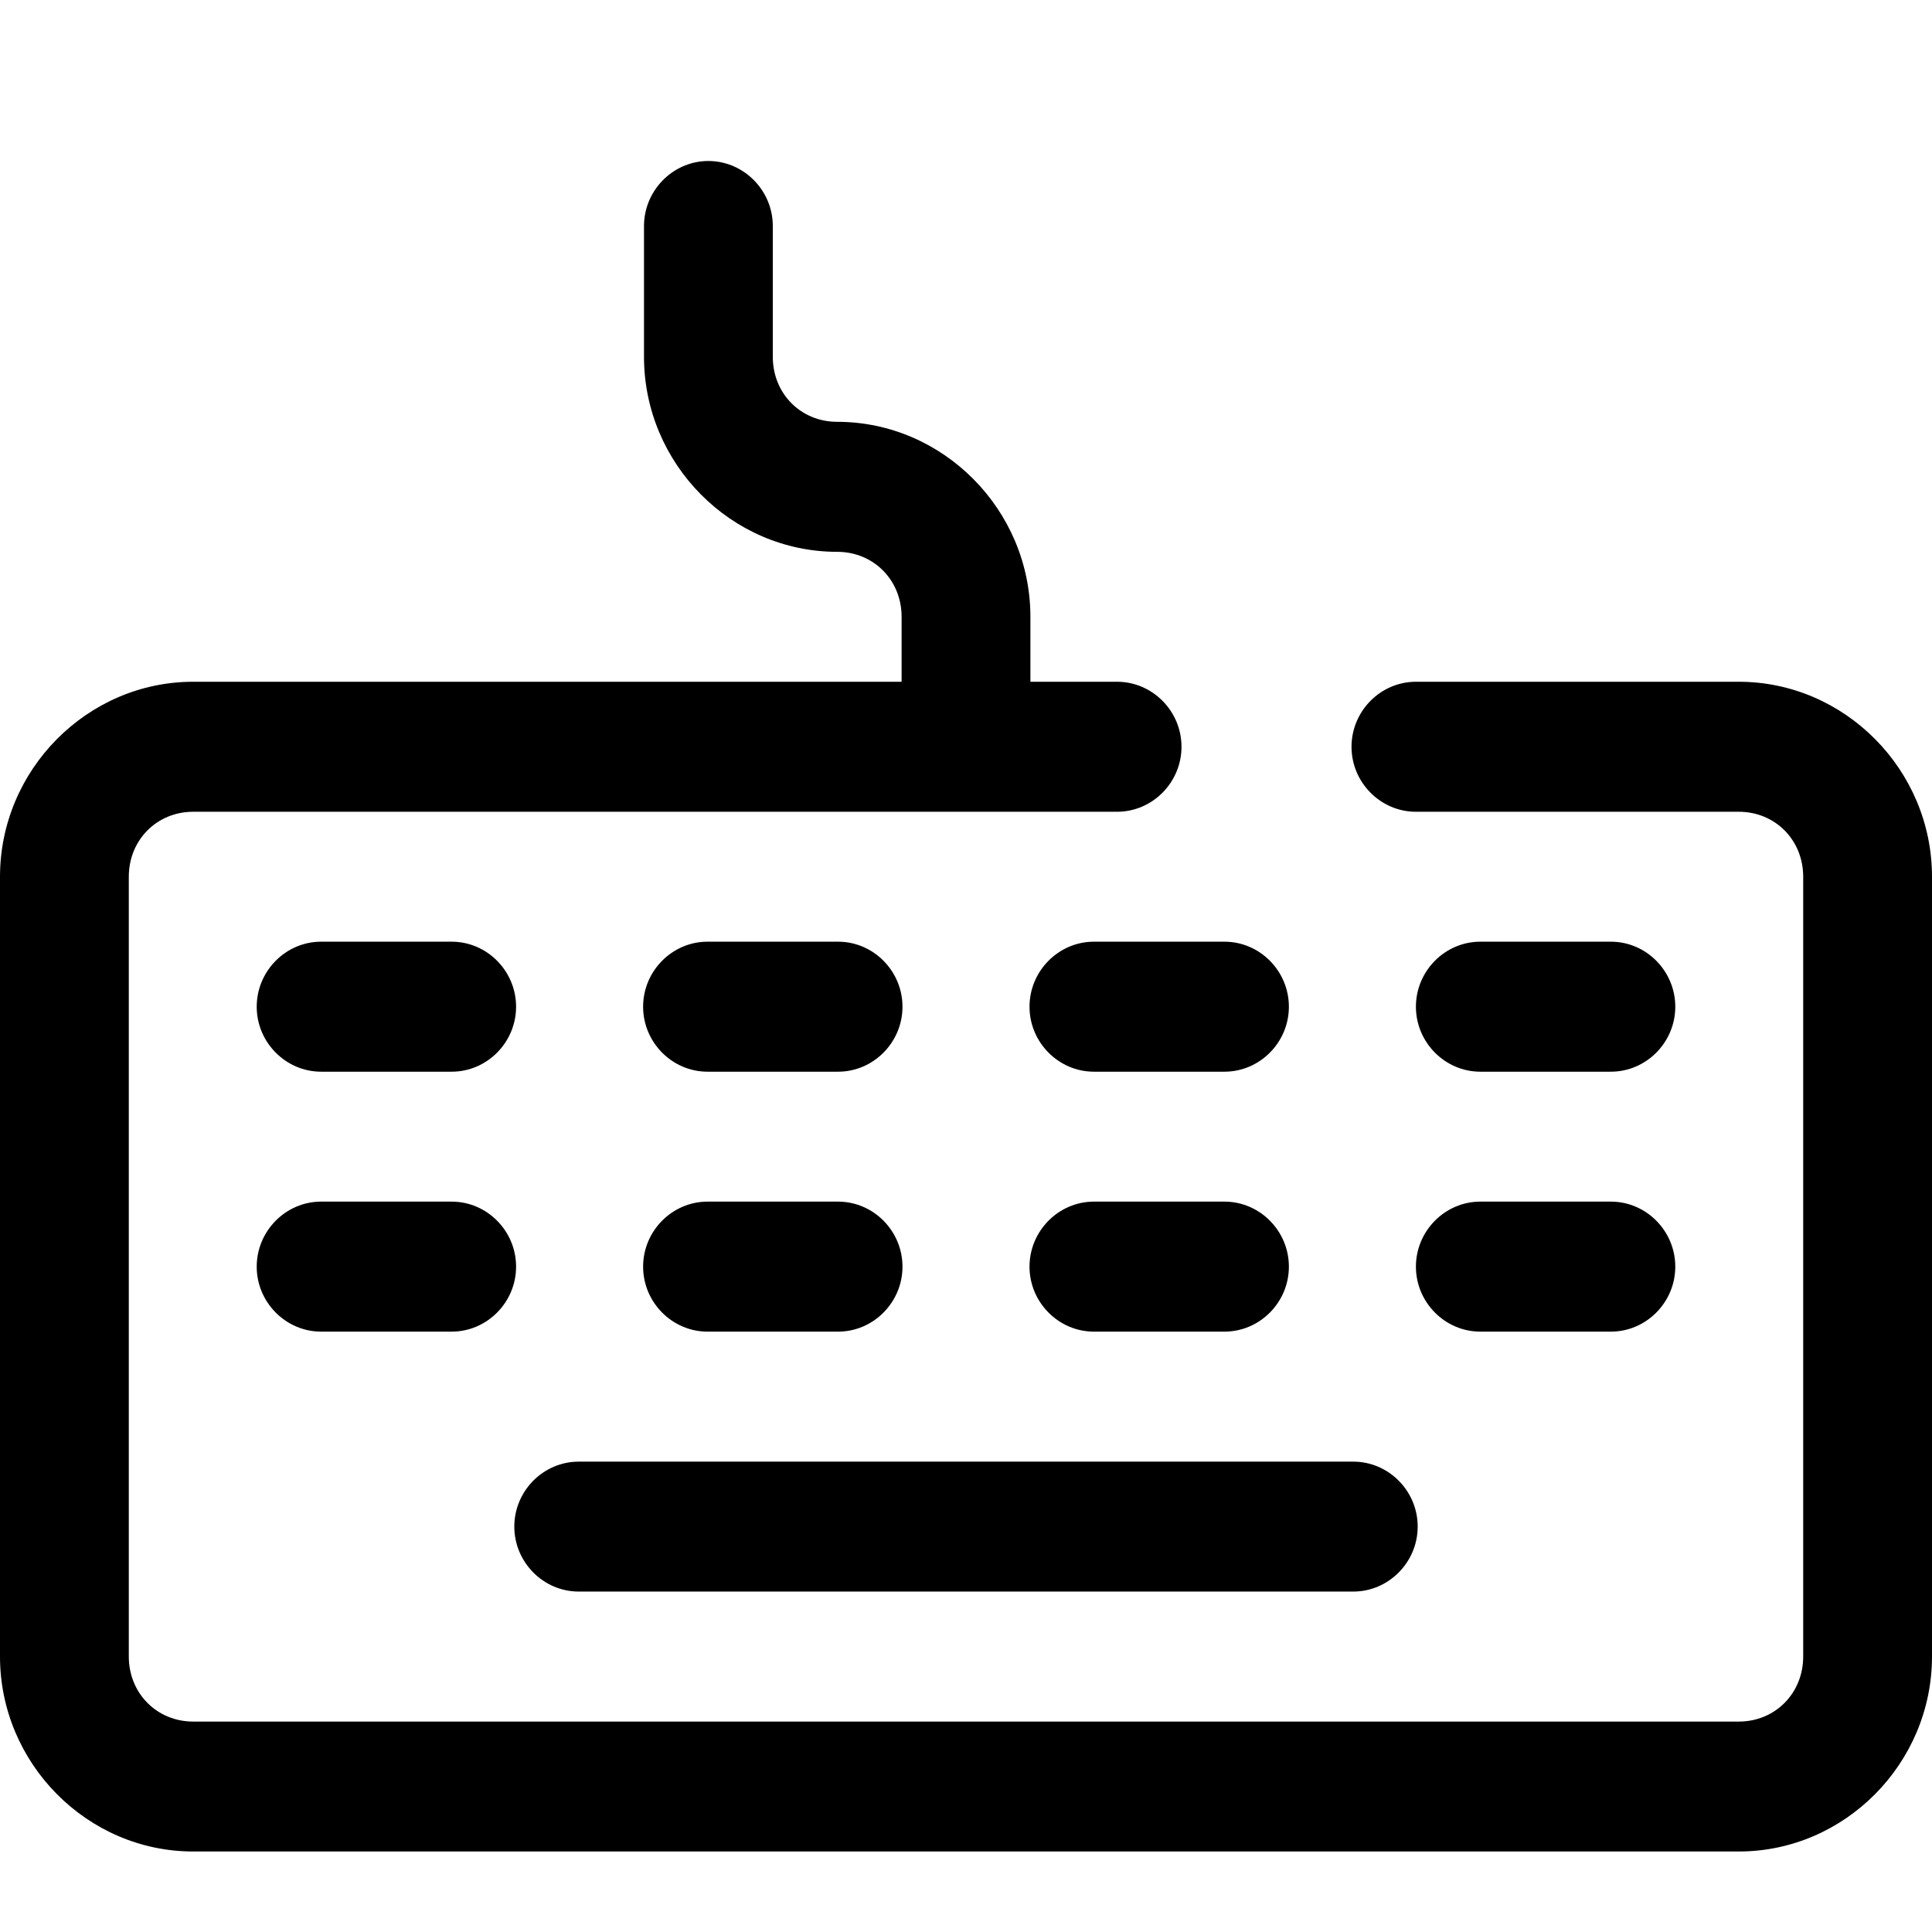 <svg id="keyboard" viewBox="0 0 24 24" fill="none" xmlns="http://www.w3.org/2000/svg">
<path d="M8.787 2C8.792 2 8.796 2 8.8 2C9.239 2 9.6 2.365 9.6 2.807C9.6 2.811 9.6 2.815 9.6 2.819V4.433C9.6 4.889 9.948 5.24 10.4 5.24C11.716 5.24 12.8 6.334 12.8 7.662V8.469H13.866C13.87 8.469 13.873 8.469 13.877 8.469C14.316 8.469 14.677 8.833 14.677 9.277C14.677 9.72 14.316 10.084 13.877 10.084C13.873 10.084 13.87 10.084 13.866 10.084H2.4C1.948 10.084 1.6 10.435 1.6 10.891V20.578C1.6 21.034 1.948 21.386 2.4 21.386H21.6C22.052 21.386 22.4 21.034 22.4 20.578V10.891C22.4 10.435 22.052 10.084 21.6 10.084H17.6C17.596 10.084 17.593 10.084 17.589 10.084C17.15 10.084 16.789 9.72 16.789 9.277C16.789 8.833 17.15 8.469 17.589 8.469C17.593 8.469 17.596 8.469 17.6 8.469H21.6C22.916 8.469 24 9.563 24 10.891V20.578C24 21.906 22.916 23 21.6 23H2.4C1.084 23 0 21.906 0 20.578V10.891C0 9.563 1.084 8.469 2.4 8.469H11.2V7.662C11.2 7.206 10.852 6.855 10.4 6.855C9.084 6.855 8 5.761 8 4.433V2.819C7.994 2.376 8.35 2.007 8.787 2ZM16.8 18.157C16.804 18.157 16.807 18.157 16.811 18.157C17.25 18.157 17.611 18.52 17.611 18.964C17.611 19.407 17.25 19.771 16.811 19.771C16.807 19.771 16.804 19.771 16.8 19.771H7.2C7.196 19.771 7.193 19.771 7.189 19.771C6.75 19.771 6.389 19.407 6.389 18.964C6.389 18.52 6.75 18.157 7.189 18.157C7.193 18.157 7.196 18.157 7.2 18.157H16.8ZM5.6 14.927C5.604 14.927 5.607 14.927 5.611 14.927C6.05 14.927 6.411 15.291 6.411 15.735C6.411 16.178 6.05 16.542 5.611 16.542C5.607 16.542 5.604 16.542 5.6 16.542H4C3.996 16.542 3.993 16.542 3.989 16.542C3.55 16.542 3.189 16.178 3.189 15.735C3.189 15.291 3.55 14.927 3.989 14.927C3.993 14.927 3.996 14.927 4 14.927H5.6ZM10.4 14.927C10.404 14.927 10.407 14.927 10.411 14.927C10.85 14.927 11.211 15.291 11.211 15.735C11.211 16.178 10.85 16.542 10.411 16.542C10.407 16.542 10.404 16.542 10.4 16.542H8.8C8.796 16.542 8.793 16.542 8.789 16.542C8.35 16.542 7.989 16.178 7.989 15.735C7.989 15.291 8.35 14.927 8.789 14.927C8.793 14.927 8.796 14.927 8.8 14.927H10.4ZM15.2 14.927C15.204 14.927 15.207 14.927 15.211 14.927C15.65 14.927 16.011 15.291 16.011 15.735C16.011 16.178 15.65 16.542 15.211 16.542C15.207 16.542 15.204 16.542 15.2 16.542H13.6C13.596 16.542 13.593 16.542 13.589 16.542C13.15 16.542 12.789 16.178 12.789 15.735C12.789 15.291 13.15 14.927 13.589 14.927C13.593 14.927 13.596 14.927 13.6 14.927H15.2ZM20 14.927C20.004 14.927 20.007 14.927 20.011 14.927C20.45 14.927 20.811 15.291 20.811 15.735C20.811 16.178 20.45 16.542 20.011 16.542C20.007 16.542 20.004 16.542 20 16.542H18.4C18.396 16.542 18.393 16.542 18.389 16.542C17.95 16.542 17.589 16.178 17.589 15.735C17.589 15.291 17.95 14.927 18.389 14.927C18.393 14.927 18.396 14.927 18.4 14.927H20ZM5.6 11.698C5.604 11.698 5.607 11.698 5.611 11.698C6.05 11.698 6.411 12.062 6.411 12.506C6.411 12.949 6.05 13.313 5.611 13.313C5.607 13.313 5.604 13.313 5.6 13.313H4C3.996 13.313 3.993 13.313 3.989 13.313C3.55 13.313 3.189 12.949 3.189 12.506C3.189 12.062 3.55 11.698 3.989 11.698C3.993 11.698 3.996 11.698 4 11.698H5.6ZM10.4 11.698C10.404 11.698 10.407 11.698 10.411 11.698C10.85 11.698 11.211 12.062 11.211 12.506C11.211 12.949 10.85 13.313 10.411 13.313C10.407 13.313 10.404 13.313 10.4 13.313H8.8C8.796 13.313 8.793 13.313 8.789 13.313C8.35 13.313 7.989 12.949 7.989 12.506C7.989 12.062 8.35 11.698 8.789 11.698C8.793 11.698 8.796 11.698 8.8 11.698H10.4ZM15.2 11.698C15.204 11.698 15.207 11.698 15.211 11.698C15.65 11.698 16.011 12.062 16.011 12.506C16.011 12.949 15.65 13.313 15.211 13.313C15.207 13.313 15.204 13.313 15.2 13.313H13.6C13.596 13.313 13.593 13.313 13.589 13.313C13.15 13.313 12.789 12.949 12.789 12.506C12.789 12.062 13.15 11.698 13.589 11.698C13.593 11.698 13.596 11.698 13.6 11.698H15.2ZM20 11.698C20.004 11.698 20.007 11.698 20.011 11.698C20.45 11.698 20.811 12.062 20.811 12.506C20.811 12.949 20.45 13.313 20.011 13.313C20.007 13.313 20.004 13.313 20 13.313H18.4C18.396 13.313 18.393 13.313 18.389 13.313C17.95 13.313 17.589 12.949 17.589 12.506C17.589 12.062 17.95 11.698 18.389 11.698C18.393 11.698 18.396 11.698 18.4 11.698H20Z" fill="currentColor"/>
</svg>

